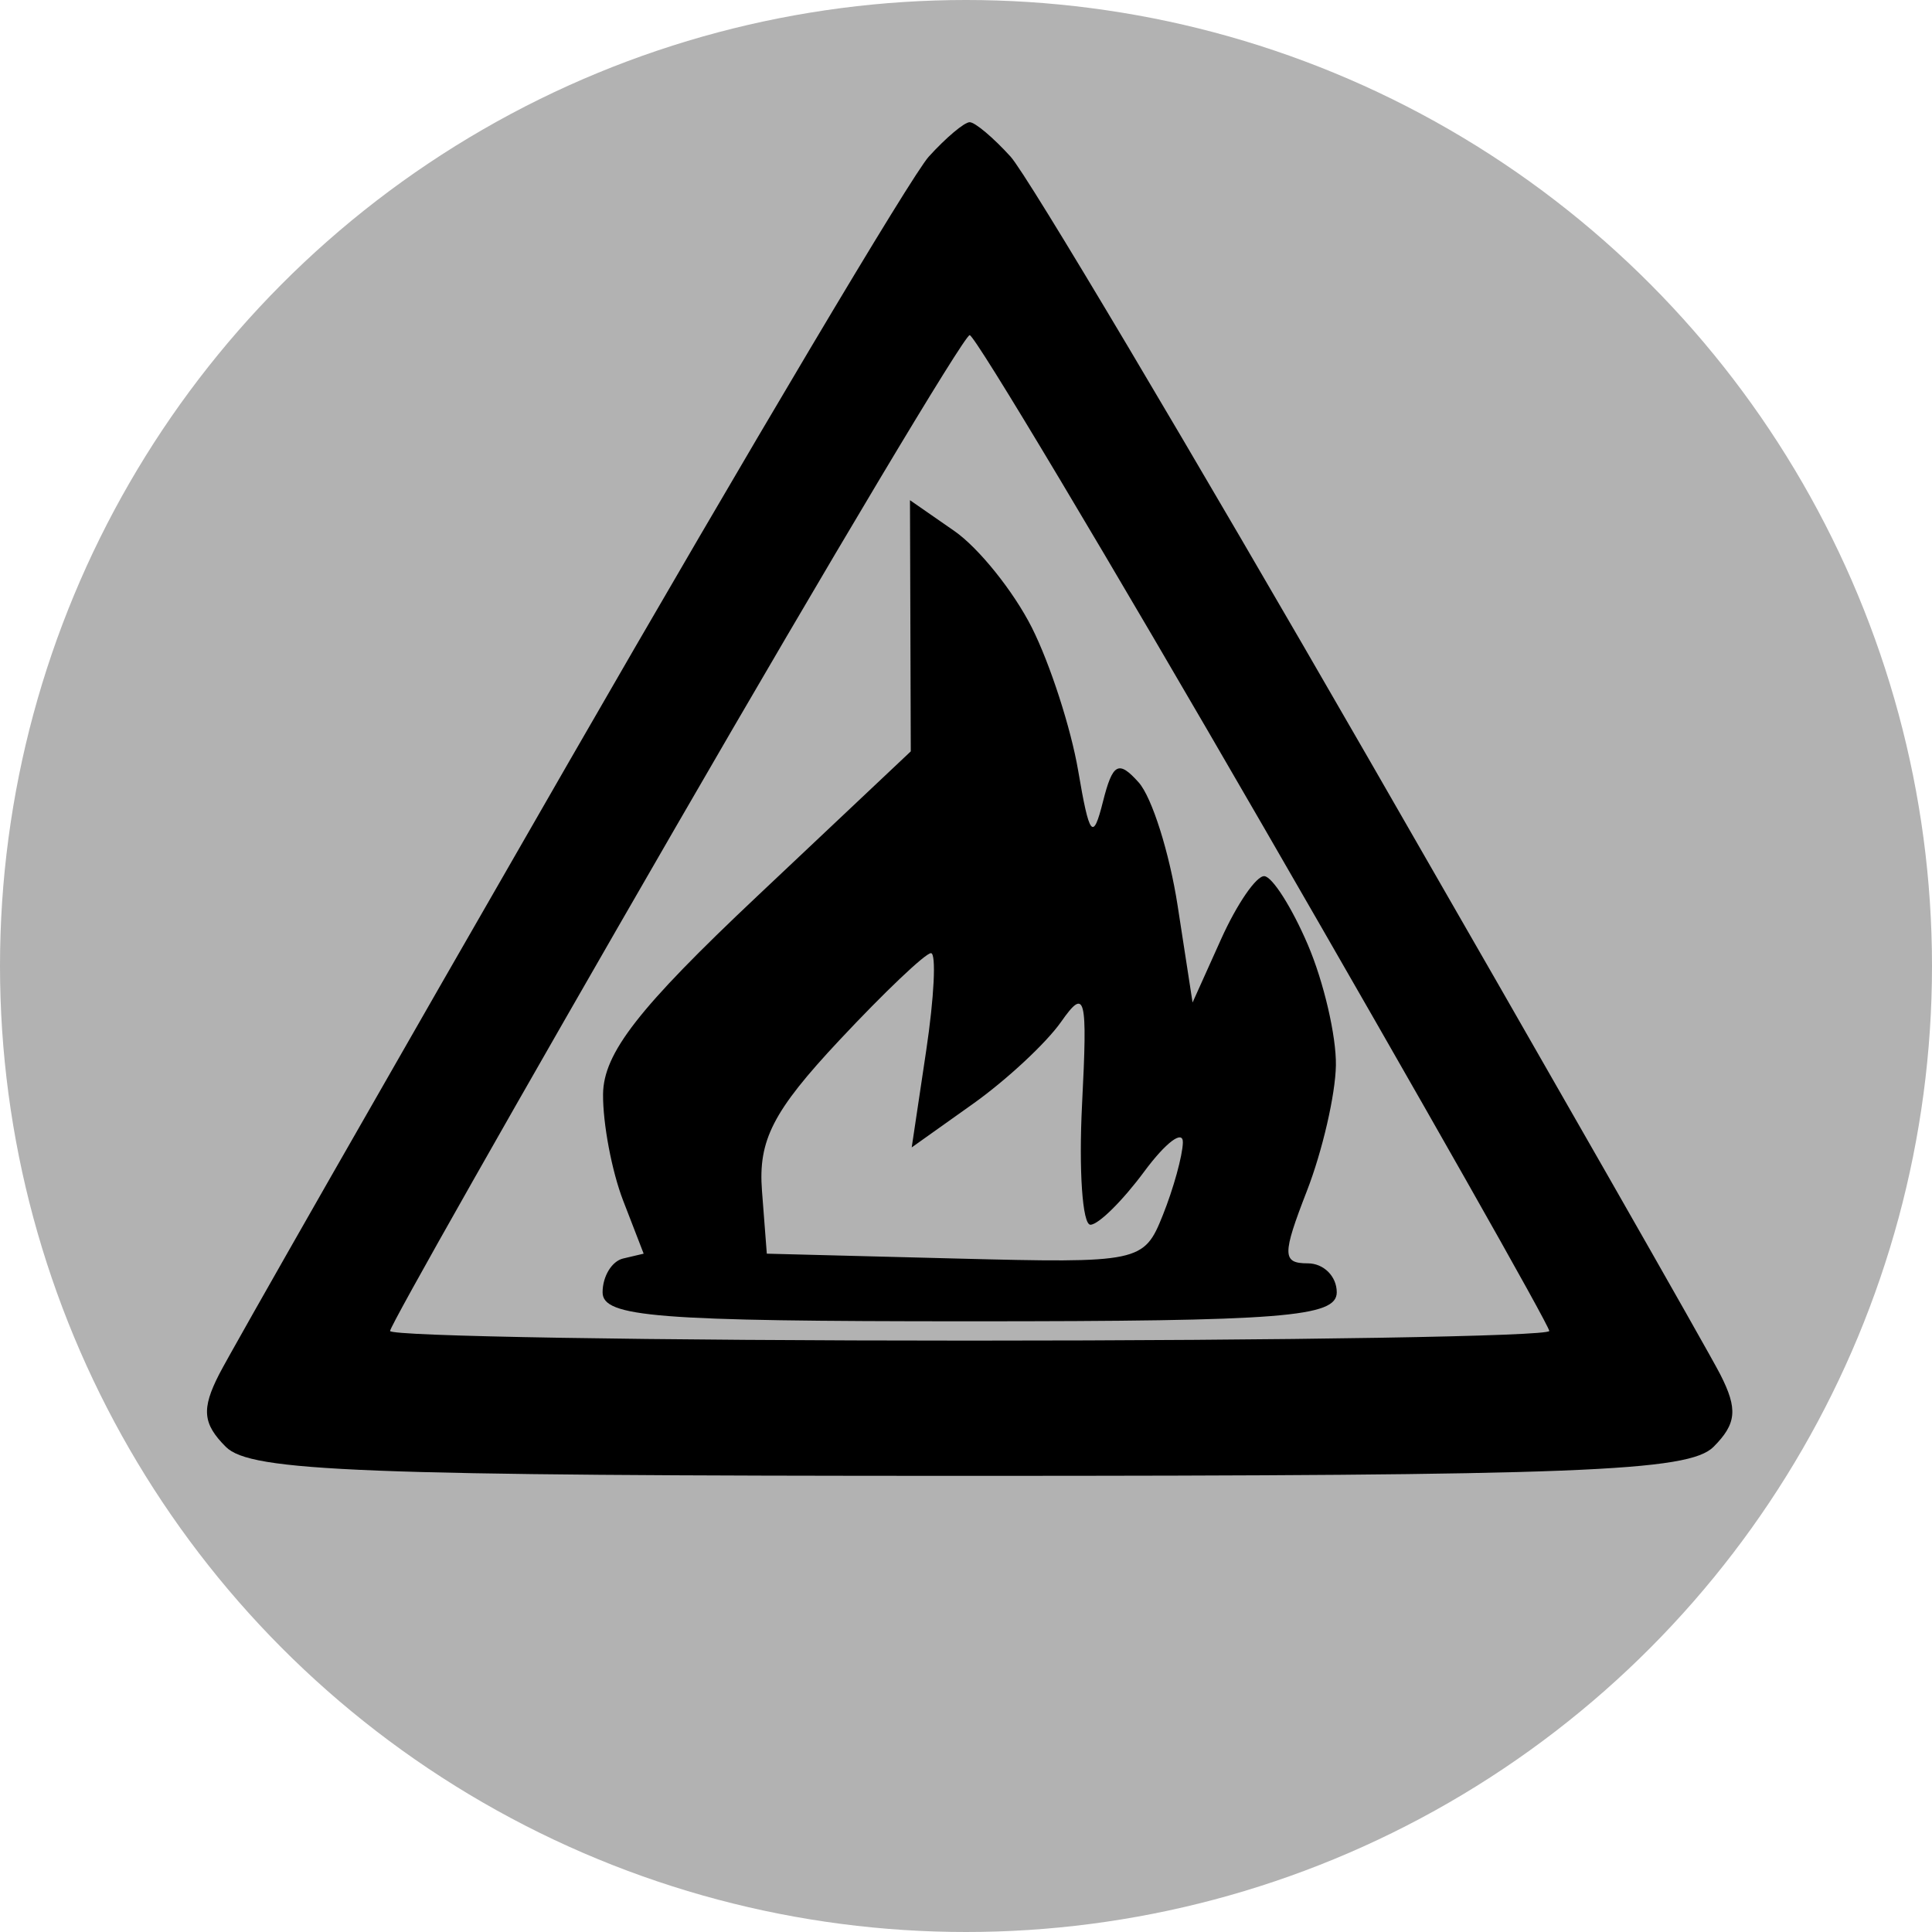 <?xml version="1.0" standalone="no"?>
<svg width="100" height="100" viewBox="0 0 100 100" xmlns="http://www.w3.org/2000/svg" xmlns:xlink="http://www.w3.org/1999/xlink" version="1.1"><!--?xml version="1.0" encoding="utf-8"?-->
<!-- Generator: Adobe Illustrator 15.0.2, SVG Export Plug-In . SVG Version: 6.00 Build 0)  -->

<svg version="1.1" id="Ebene_1" xmlns="http://www.w3.org/2000/svg" xmlns:xlink="http://www.w3.org/1999/xlink" x="0px" y="0px" width="100px" height="100px" viewBox="0 0 100 100" enable-background="new 0 0 100 100" xml:space="preserve">
<circle fill="#B2B2B2" cx="50" cy="50" r="50"></circle></svg><path d="M 51 17.935 C 50.725 17.935 49.772 18.737 48.883 19.717 C 47.993 20.698 39.623 34.775 30.282 51 C 20.94 67.225 12.781 81.513 12.149 82.75 C 11.233 84.543 11.304 85.304 12.5 86.5 C 13.779 87.779 19.444 88 51 88 C 82.556 88 88.221 87.779 89.5 86.5 C 90.696 85.304 90.767 84.543 89.851 82.75 C 89.219 81.513 81.06 67.225 71.718 51 C 62.377 34.775 54.007 20.698 53.117 19.717 C 52.228 18.737 51.275 17.935 51 17.935 Z M 51 28.957 C 51.275 28.956 58.138 40.44 66.25 54.477 C 74.362 68.515 81 80.225 81 80.5 C 81 80.775 67.5 81 51 81 C 34.5 81 21 80.775 21 80.5 C 21 80.225 27.637 68.516 35.75 54.48 C 43.862 40.444 50.725 28.959 51 28.957 Z M 50.205 39.093 L 47.91 37.5 L 47.931 44 L 47.952 50.5 L 40 58 C 33.853 63.798 32.043 66.124 32.024 68.25 C 32.011 69.763 32.478 72.237 33.063 73.75 L 34.126 76.5 L 33.063 76.75 C 32.478 76.888 32 77.675 32 78.5 C 32 79.781 34.778 80 51 80 C 67.222 80 70 79.781 70 78.5 C 70 77.675 69.325 77 68.5 77 C 67.174 77 67.169 76.564 68.456 73.25 C 69.257 71.188 69.932 68.263 69.956 66.75 C 69.98 65.237 69.325 62.425 68.5 60.5 C 67.675 58.575 66.662 56.982 66.25 56.96 C 65.838 56.938 64.833 58.401 64.018 60.21 L 62.537 63.5 L 61.766 58.5 C 61.342 55.75 60.433 52.873 59.747 52.107 C 58.704 50.942 58.402 51.106 57.898 53.107 C 57.383 55.156 57.198 54.924 56.616 51.5 C 56.241 49.3 55.162 45.967 54.218 44.093 C 53.273 42.219 51.467 39.969 50.205 39.093 Z M 49 60.945 C 49.275 60.961 49.163 63.23 48.75 65.987 L 48 71 L 51.164 68.75 C 52.904 67.513 54.96 65.6 55.733 64.5 C 56.991 62.707 57.104 63.148 56.818 68.752 C 56.643 72.19 56.837 75.003 57.25 75.002 C 57.663 75.001 58.916 73.763 60.035 72.25 C 61.154 70.737 62.054 70.062 62.035 70.75 C 62.016 71.438 61.55 73.125 61 74.5 C 60.019 76.953 59.819 76.995 50.25 76.75 L 40.5 76.5 L 40.25 73.25 C 40.048 70.626 40.818 69.125 44.25 65.458 C 46.587 62.96 48.725 60.929 49 60.945 Z " fill="#000000" transform="matrix(1 0 0 1 -0.81 -11.61)"></path></svg>
